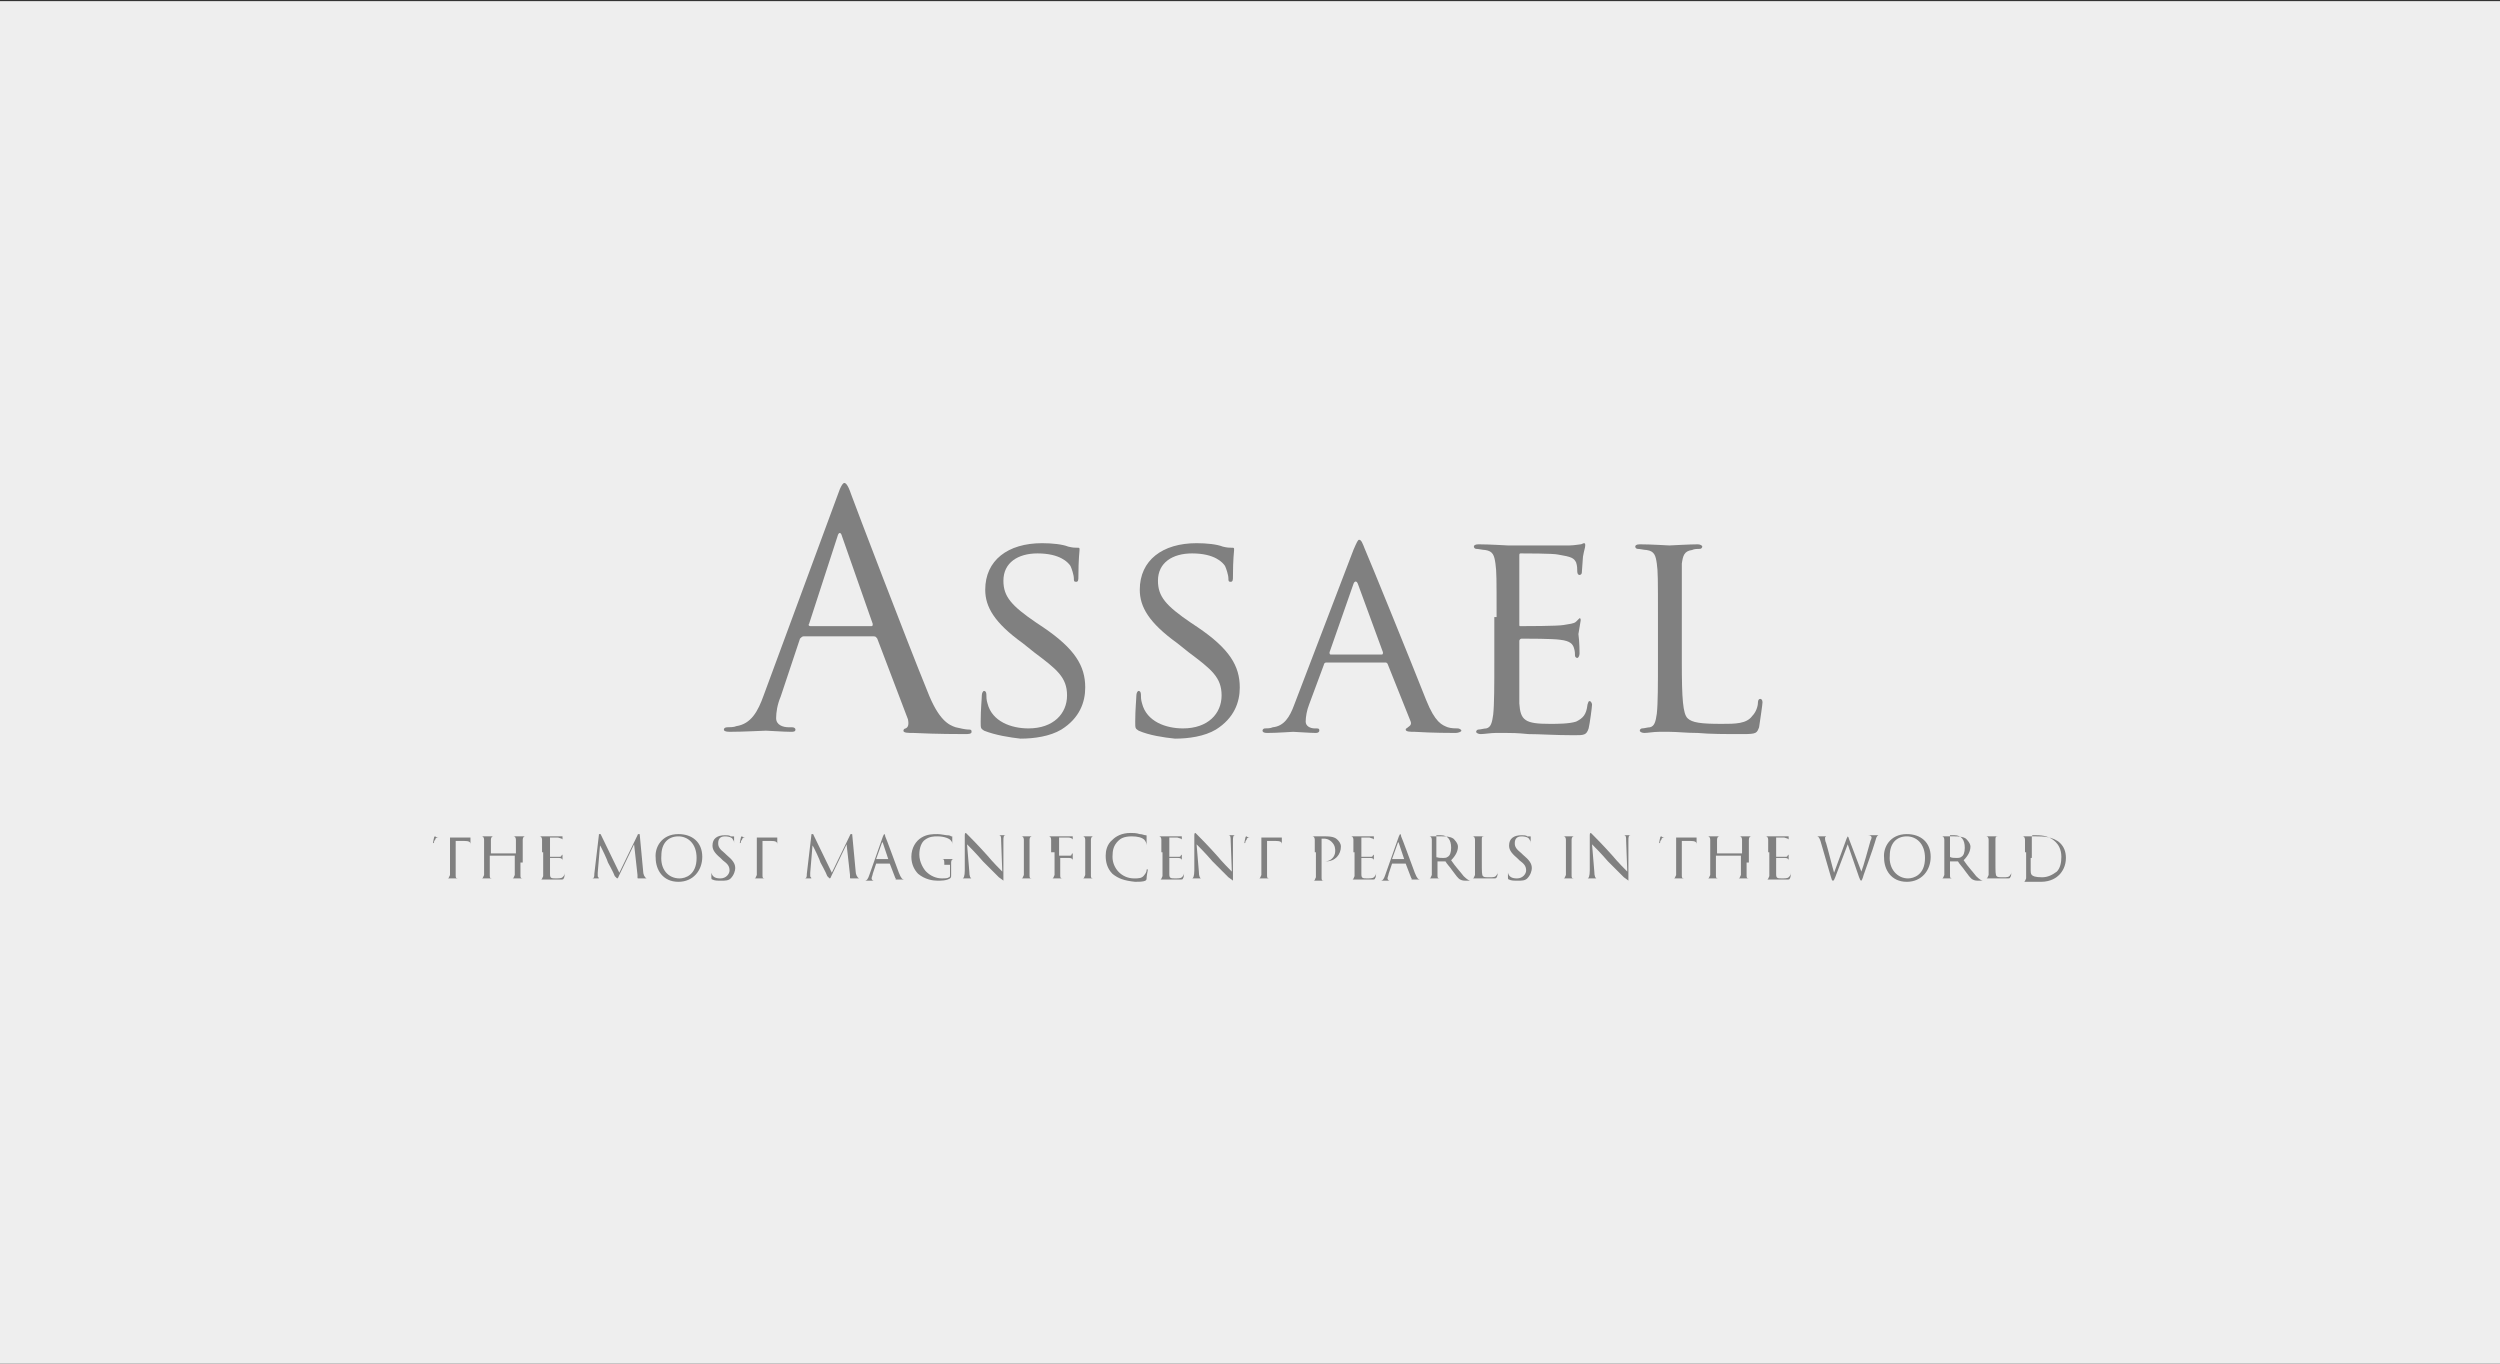 <?xml version="1.0" encoding="utf-8"?>
<!-- Generator: Adobe Illustrator 19.2.0, SVG Export Plug-In . SVG Version: 6.00 Build 0)  -->
<svg version="1.1" id="Layer_1" xmlns="http://www.w3.org/2000/svg" xmlns:xlink="http://www.w3.org/1999/xlink" x="0px" y="0px"
	 viewBox="100 -50 220 120" style="enable-background:new 100 -50 220 120;" xml:space="preserve">
<rect x="100" y="-50" width="220" height="120" fill="#333333" stroke="none"/>
<style type="text/css">
	.st0{fill:#EEEEEE;}
	.st1{fill:#808080;}
</style>
<rect x="100" y="-49.9" class="st0" width="220" height="120"/>
<g>
	<g>
		<path class="st1" d="M173.7-6.4c0.3-0.9,0.5-1.1,0.6-1.1s0.3,0.1,0.6,1c0.4,1.1,4.9,12.9,6.7,17.3c1,2.6,1.9,3,2.5,3.2
			c0.4,0.1,0.9,0.2,1.1,0.2c0.2,0,0.3,0,0.3,0.2c0,0.2-0.3,0.2-0.6,0.2c-0.4,0-2.5,0-4.5-0.1c-0.5,0-0.9,0-0.9-0.2
			c0-0.1,0.1-0.2,0.2-0.2c0.2-0.1,0.3-0.3,0.2-0.8l-2.7-7.1c-0.1-0.1-0.1-0.2-0.3-0.2h-6.2c-0.1,0-0.2,0.1-0.3,0.2l-1.7,5.1
			c-0.3,0.7-0.4,1.4-0.4,1.9c0,0.6,0.6,0.8,1.1,0.8h0.3c0.2,0,0.3,0.1,0.3,0.2c0,0.2-0.2,0.2-0.4,0.2c-0.7,0-1.9-0.1-2.2-0.1
			c-0.3,0-1.9,0.1-3.2,0.1c-0.4,0-0.5-0.1-0.5-0.2c0-0.1,0.1-0.2,0.3-0.2c0.2,0,0.6,0,0.8-0.1c1.3-0.2,1.9-1.3,2.4-2.7L173.7-6.4z
			 M176.7,5.1c0.1,0,0.1-0.1,0.1-0.2l-2.7-7.7c-0.1-0.4-0.3-0.4-0.4,0l-2.5,7.7c-0.1,0.1,0,0.2,0.1,0.2H176.7z"/>
		<path class="st1" d="M186.6,14.3c-0.3-0.2-0.3-0.2-0.3-0.8c0-1.1,0.1-2,0.1-2.3c0-0.2,0.1-0.4,0.2-0.4c0.1,0,0.2,0.1,0.2,0.3
			c0,0.2,0,0.5,0.1,0.8c0.4,1.6,2.1,2.2,3.6,2.2c2.2,0,3.4-1.3,3.4-2.9c0-1.6-0.9-2.3-2.9-3.8l-1-0.8c-2.5-1.8-3.3-3.2-3.3-4.7
			c0-2.6,2-4.1,5-4.1c0.9,0,1.8,0.1,2.3,0.3c0.4,0.1,0.6,0.1,0.8,0.1c0.2,0,0.2,0,0.2,0.2c0,0.1-0.1,0.8-0.1,2.3
			c0,0.3,0,0.5-0.2,0.5c-0.2,0-0.2-0.1-0.2-0.3c0-0.3-0.2-0.9-0.3-1.1c-0.2-0.3-0.9-1.1-2.9-1.1c-1.7,0-3,0.8-3,2.4
			c0,1.4,0.7,2.2,2.9,3.7l0.6,0.4c2.8,1.9,3.7,3.4,3.7,5.3c0,1.3-0.5,2.7-2.1,3.7c-1,0.6-2.4,0.8-3.6,0.8
			C188.9,14.9,187.6,14.7,186.6,14.3z"/>
		<path class="st1" d="M200.2,14.3c-0.3-0.2-0.3-0.2-0.3-0.8c0-1.1,0.1-2,0.1-2.3c0-0.2,0.1-0.4,0.2-0.4c0.1,0,0.2,0.1,0.2,0.3
			c0,0.2,0,0.5,0.1,0.8c0.4,1.6,2.1,2.2,3.6,2.2c2.2,0,3.4-1.3,3.4-2.9c0-1.6-0.9-2.3-2.9-3.8l-1-0.8c-2.5-1.8-3.3-3.2-3.3-4.7
			c0-2.6,2-4.1,5-4.1c0.9,0,1.8,0.1,2.3,0.3c0.4,0.1,0.6,0.1,0.8,0.1c0.2,0,0.2,0,0.2,0.2c0,0.1-0.1,0.8-0.1,2.3
			c0,0.3,0,0.5-0.2,0.5c-0.2,0-0.2-0.1-0.2-0.3c0-0.3-0.2-0.9-0.3-1.1c-0.2-0.3-0.9-1.1-2.9-1.1c-1.7,0-3,0.8-3,2.4
			c0,1.4,0.7,2.2,2.9,3.7l0.6,0.4c2.8,1.9,3.7,3.4,3.7,5.3c0,1.3-0.5,2.7-2.1,3.7c-1,0.6-2.4,0.8-3.6,0.8
			C202.4,14.9,201.1,14.7,200.2,14.3z"/>
		<path class="st1" d="M219.1-1.6c0.3-0.7,0.4-0.9,0.5-0.9c0.2,0,0.3,0.3,0.5,0.8c0.4,0.9,4.1,10,5.4,13.3c0.8,2,1.4,2.2,1.9,2.4
			c0.3,0.1,0.7,0.1,0.9,0.1c0.1,0,0.3,0.1,0.3,0.2c0,0.1-0.3,0.2-0.5,0.2c-0.3,0-2,0-3.6-0.1c-0.4,0-0.8,0-0.8-0.2
			c0-0.1,0.1-0.1,0.2-0.2c0.1-0.1,0.4-0.2,0.2-0.6l-2-5c-0.1-0.1-0.1-0.1-0.2-0.1h-5.2c-0.1,0-0.2,0.1-0.2,0.2l-1.3,3.5
			c-0.2,0.5-0.3,1.1-0.3,1.5c0,0.4,0.4,0.6,0.8,0.6h0.2c0.2,0,0.2,0.1,0.2,0.2c0,0.1-0.1,0.2-0.3,0.2c-0.5,0-1.8-0.1-2-0.1
			c-0.2,0-1.4,0.1-2.3,0.1c-0.3,0-0.4-0.1-0.4-0.2c0-0.1,0.1-0.2,0.2-0.2c0.2,0,0.5,0,0.7-0.1c1-0.1,1.5-0.9,1.9-2L219.1-1.6z
			 M221.6,7.6c0.1,0,0.1-0.1,0.1-0.2l-2.2-6c-0.1-0.3-0.3-0.3-0.4,0l-2.1,6c0,0.1,0,0.2,0.1,0.2H221.6z"/>
		<path class="st1" d="M231.7,4.3c0-3.4,0-4-0.1-4.7c-0.1-0.7-0.2-1.1-0.9-1.2c-0.2,0-0.6-0.1-0.8-0.1c-0.1,0-0.2-0.1-0.2-0.2
			c0-0.1,0.1-0.2,0.4-0.2c1,0,2.5,0.1,2.6,0.1c0.2,0,4.9,0,5.4,0c0.4,0,0.9-0.1,1-0.1c0.1,0,0.2-0.1,0.3-0.1c0.1,0,0.1,0.1,0.1,0.2
			c0,0.2-0.1,0.4-0.2,1c0,0.2-0.1,1.2-0.1,1.4c0,0.1-0.1,0.2-0.2,0.2c-0.1,0-0.2-0.1-0.2-0.3c0-0.2,0-0.5-0.1-0.8
			c-0.2-0.4-0.4-0.5-1.6-0.7c-0.4-0.1-3-0.1-3.3-0.1c-0.1,0-0.1,0.1-0.1,0.2v6c0,0.2,0,0.2,0.1,0.2c0.3,0,3.3,0,3.8-0.1
			c0.5-0.1,0.9-0.1,1.1-0.3c0.2-0.2,0.3-0.3,0.3-0.3c0.1,0,0.1,0.1,0.1,0.2c0,0.1-0.1,0.5-0.2,1.2C239,6.5,239,7.4,239,7.5
			c0,0.2-0.1,0.4-0.2,0.4c-0.1,0-0.2-0.1-0.2-0.2c0-0.2,0-0.4-0.1-0.7c-0.1-0.3-0.3-0.6-1.2-0.7c-0.6-0.1-3-0.1-3.4-0.1
			c-0.1,0-0.2,0.1-0.2,0.2v1.8c0,0.7,0,3.3,0,3.7c0.1,1.5,0.5,1.8,2.7,1.8c0.6,0,1.7,0,2.3-0.2c0.6-0.3,0.9-0.6,1-1.5
			c0.1-0.3,0.1-0.3,0.2-0.3c0.1,0,0.2,0.2,0.2,0.3c0,0.2-0.2,1.7-0.3,2.1c-0.2,0.6-0.4,0.6-1.3,0.6c-1.7,0-3-0.1-4-0.1
			c-1-0.1-1.5-0.1-1.9-0.1c-0.1,0-0.5,0-1,0c-0.4,0-1,0.1-1.3,0.1c-0.2,0-0.4-0.1-0.4-0.2c0-0.1,0.1-0.2,0.2-0.2
			c0.2,0,0.5-0.1,0.7-0.1c0.4-0.1,0.5-0.5,0.6-1.2c0.1-0.9,0.1-2.6,0.1-4.8V4.3z"/>
		<path class="st1" d="M248,8.3c0,3.2,0.1,4.5,0.5,4.9c0.4,0.4,1.2,0.5,3,0.5c1.2,0,2.2,0,2.7-0.7c0.3-0.3,0.5-0.8,0.5-1.2
			c0-0.2,0.1-0.3,0.2-0.3c0.1,0,0.2,0.1,0.2,0.3c0,0.2-0.2,1.5-0.3,2.2c-0.2,0.5-0.2,0.6-1.4,0.6c-1.6,0-2.9,0-4-0.1
			c-1,0-1.8-0.1-2.5-0.1c-0.1,0-0.5,0-0.9,0c-0.5,0-1,0.1-1.3,0.1c-0.2,0-0.4-0.1-0.4-0.2c0-0.1,0.1-0.2,0.2-0.2
			c0.2,0,0.5-0.1,0.7-0.1c0.4-0.1,0.5-0.5,0.6-1.2c0.1-0.9,0.1-2.6,0.1-4.8V4.3c0-3.4,0-4-0.1-4.7c-0.1-0.7-0.2-1.1-0.9-1.2
			c-0.2,0-0.6-0.1-0.8-0.1c-0.1,0-0.2-0.1-0.2-0.2c0-0.1,0.1-0.2,0.4-0.2c1,0,2.5,0.1,2.6,0.1c0.1,0,1.8-0.1,2.5-0.1
			c0.2,0,0.4,0.1,0.4,0.2c0,0.1-0.1,0.2-0.2,0.2c-0.2,0-0.5,0-0.7,0.1c-0.7,0.1-0.8,0.5-0.9,1.2c0,0.7,0,1.3,0,4.7V8.3z"/>
	</g>
	<g>
		<path class="st1" d="M140.1,25.9c0,0.5,0,0.9,0,1.1c0,0.2,0,0.3,0.2,0.3c0.1,0,0.2,0,0.2,0c0,0,0,0,0,0c0,0,0,0-0.1,0
			c-0.3,0-0.6,0-0.6,0c0,0-0.4,0-0.5,0c-0.1,0-0.1,0-0.1,0c0,0,0,0,0,0c0,0,0.1,0,0.2,0c0.1,0,0.1-0.1,0.2-0.3c0-0.2,0-0.6,0-1.1
			v-2.2l-0.8,0c-0.3,0-0.5,0-0.5,0.2c-0.1,0.1-0.1,0.1-0.1,0.2c0,0,0,0.1-0.1,0.1c0,0,0,0,0,0c0-0.1,0.1-0.5,0.1-0.5
			c0,0,0-0.1,0.1-0.1c0,0,0.1,0.1,0.2,0.1c0.2,0,0.4,0,0.4,0h2c0.2,0,0.3,0,0.4,0c0.1,0,0.1,0,0.1,0c0,0,0,0,0,0.1
			c0,0.2,0,0.5,0,0.6c0,0,0,0.1,0,0.1c0,0,0,0,0-0.1l0-0.1c0-0.2-0.1-0.3-0.6-0.3l-0.7,0V25.9z"/>
		<path class="st1" d="M145.8,25.9c0,0.5,0,0.9,0,1.1c0,0.2,0,0.3,0.2,0.3c0.1,0,0.2,0,0.2,0c0,0,0,0,0,0c0,0,0,0-0.1,0
			c-0.3,0-0.6,0-0.6,0c0,0-0.4,0-0.5,0c-0.1,0-0.1,0-0.1,0c0,0,0,0,0,0c0,0,0.1,0,0.2,0c0.1,0,0.1-0.1,0.2-0.3c0-0.2,0-0.6,0-1.1
			v-0.6c0,0,0,0,0,0h-2.2c0,0,0,0,0,0v0.6c0,0.5,0,0.9,0,1.1c0,0.2,0,0.3,0.2,0.3c0.1,0,0.2,0,0.2,0c0,0,0,0,0,0c0,0,0,0-0.1,0
			c-0.3,0-0.6,0-0.6,0c0,0-0.4,0-0.5,0c-0.1,0-0.1,0-0.1,0c0,0,0,0,0,0c0,0,0.1,0,0.2,0c0.1,0,0.1-0.1,0.2-0.3c0-0.2,0-0.6,0-1.1V25
			c0-0.8,0-1,0-1.1c0-0.2-0.1-0.3-0.2-0.3c0,0-0.1,0-0.2,0c0,0,0,0,0,0c0,0,0,0,0.1,0c0.2,0,0.6,0,0.6,0c0,0,0.4,0,0.5,0
			c0.1,0,0.1,0,0.1,0c0,0,0,0,0,0c0,0-0.1,0-0.1,0c-0.1,0-0.2,0.1-0.2,0.3c0,0.2,0,0.3,0,1.1v0.1c0,0,0,0,0,0h2.2c0,0,0,0,0,0V25
			c0-0.8,0-1,0-1.1c0-0.2-0.1-0.3-0.2-0.3c0,0-0.1,0-0.2,0c0,0,0,0,0,0c0,0,0,0,0.1,0c0.2,0,0.6,0,0.6,0c0,0,0.4,0,0.5,0
			c0.1,0,0.1,0,0.1,0c0,0,0,0,0,0c0,0-0.1,0-0.1,0c-0.1,0-0.2,0.1-0.2,0.3c0,0.2,0,0.3,0,1.1V25.9z"/>
		<path class="st1" d="M147.7,25c0-0.8,0-1,0-1.1c0-0.2-0.1-0.3-0.2-0.3c0,0-0.1,0-0.2,0c0,0,0,0,0,0c0,0,0,0,0.1,0
			c0.1,0,0.3,0,0.4,0l0.2,0c0,0,1.1,0,1.2,0c0.1,0,0.2,0,0.2,0c0,0,0,0,0.1,0c0,0,0,0,0,0c0,0,0,0.1,0,0.2c0,0.1,0,0.3,0,0.3
			c0,0,0,0.1,0,0.1c0,0,0,0,0-0.1c0,0,0-0.1,0-0.2c0-0.1-0.1-0.1-0.4-0.2c-0.1,0-0.7,0-0.7,0c0,0,0,0,0,0.1v1.5c0,0,0,0.1,0,0.1
			c0.1,0,0.7,0,0.8,0c0.1,0,0.2,0,0.2-0.1c0,0,0.1-0.1,0.1-0.1c0,0,0,0,0,0c0,0,0,0.1,0,0.3c0,0.1,0,0.3,0,0.3c0,0,0,0.1,0,0.1
			c0,0,0,0,0,0c0-0.1,0-0.1,0-0.2c0-0.1-0.1-0.2-0.3-0.2c-0.1,0-0.7,0-0.8,0c0,0,0,0,0,0v0.5c0,0.2,0,0.8,0,0.9
			c0,0.4,0.1,0.4,0.6,0.4c0.1,0,0.4,0,0.5-0.1c0.1-0.1,0.2-0.2,0.2-0.4c0-0.1,0-0.1,0-0.1c0,0,0,0,0,0.1c0,0,0,0.4-0.1,0.5
			c0,0.1-0.1,0.1-0.3,0.1c-0.4,0-0.7,0-0.9,0c-0.2,0-0.3,0-0.4,0c0,0-0.1,0-0.2,0c-0.1,0-0.2,0-0.3,0c-0.1,0-0.1,0-0.1,0
			c0,0,0,0,0,0c0,0,0.1,0,0.2,0c0.1,0,0.1-0.1,0.2-0.3c0-0.2,0-0.6,0-1.1V25z"/>
		<path class="st1" d="M156.6,26.7c0,0.2,0.1,0.5,0.3,0.6c0.2,0,0.3,0,0.3,0c0,0,0,0,0,0c0,0,0,0-0.1,0c-0.1,0-0.7,0-0.9,0
			c-0.1,0-0.1,0-0.1-0.1c0,0,0,0,0,0c0,0,0-0.1,0-0.2l-0.3-2.7h0l-1.3,2.7c-0.1,0.2-0.1,0.3-0.2,0.3c0,0-0.1-0.1-0.2-0.2
			c-0.1-0.3-0.6-1.2-0.6-1.2c0-0.1-0.6-1.4-0.7-1.5h0l-0.2,2.4c0,0.1,0,0.2,0,0.3c0,0.1,0.1,0.1,0.1,0.2c0.1,0,0.2,0,0.2,0
			c0,0,0,0,0,0c0,0,0,0-0.1,0c-0.2,0-0.4,0-0.5,0c0,0-0.3,0-0.4,0c-0.1,0-0.1,0-0.1,0c0,0,0,0,0.1,0c0,0,0.1,0,0.2,0
			c0.2,0,0.2-0.2,0.2-0.4l0.4-3.4c0-0.1,0-0.1,0.1-0.1c0,0,0.1,0,0.1,0.1l1.6,3.3l1.6-3.3c0,0,0-0.1,0.1-0.1s0.1,0,0.1,0.1
			L156.6,26.7z"/>
		<path class="st1" d="M159.7,23.4c1.2,0,2.1,0.7,2.1,2c0,1.2-0.8,2.2-2.1,2.2c-1.4,0-2-1.1-2-2.1C157.6,24.6,158.2,23.4,159.7,23.4
			z M159.8,27.3c0.5,0,1.5-0.3,1.5-1.8c0-1.3-0.8-1.9-1.6-1.9c-0.9,0-1.5,0.6-1.5,1.7C158.1,26.5,158.8,27.3,159.8,27.3z"/>
		<path class="st1" d="M162.7,27.4c-0.1,0-0.1-0.1-0.1-0.2c0-0.3,0-0.5,0-0.6c0-0.1,0-0.1,0-0.1c0,0,0,0,0,0.1c0,0,0,0.1,0,0.2
			c0.1,0.4,0.4,0.5,0.8,0.5c0.5,0,0.8-0.4,0.8-0.7c0-0.4-0.2-0.6-0.6-0.9l-0.2-0.2c-0.6-0.5-0.7-0.8-0.7-1.1c0-0.6,0.4-0.9,1.1-0.9
			c0.2,0,0.4,0,0.5,0.1c0.1,0,0.1,0,0.2,0s0.1,0,0.1,0c0,0,0,0.2,0,0.6c0,0.1,0,0.1,0,0.1c0,0,0,0,0-0.1c0-0.1,0-0.2-0.1-0.3
			c0-0.1-0.2-0.3-0.7-0.3c-0.4,0-0.6,0.2-0.6,0.6c0,0.3,0.1,0.5,0.6,0.9l0.1,0.1c0.6,0.5,0.8,0.8,0.8,1.2c0,0.2-0.1,0.6-0.4,0.9
			c-0.2,0.2-0.5,0.2-0.8,0.2C163.1,27.5,162.9,27.5,162.7,27.4z"/>
		<path class="st1" d="M167.1,25.9c0,0.5,0,0.9,0,1.1c0,0.2,0,0.3,0.2,0.3c0.1,0,0.2,0,0.2,0c0,0,0,0,0,0c0,0,0,0-0.1,0
			c-0.3,0-0.6,0-0.6,0c0,0-0.4,0-0.5,0c-0.1,0-0.1,0-0.1,0c0,0,0,0,0,0c0,0,0.1,0,0.2,0c0.1,0,0.1-0.1,0.2-0.3c0-0.2,0-0.6,0-1.1
			v-2.2l-0.8,0c-0.3,0-0.5,0-0.5,0.2c-0.1,0.1-0.1,0.1-0.1,0.2c0,0,0,0.1-0.1,0.1c0,0,0,0,0,0c0-0.1,0.1-0.5,0.1-0.5
			c0,0,0-0.1,0.1-0.1c0,0,0.1,0.1,0.2,0.1c0.2,0,0.4,0,0.4,0h2c0.2,0,0.3,0,0.4,0c0.1,0,0.1,0,0.1,0c0,0,0,0,0,0.1
			c0,0.2,0,0.5,0,0.6c0,0,0,0.1,0,0.1c0,0,0,0,0-0.1l0-0.1c0-0.2-0.1-0.3-0.6-0.3l-0.7,0V25.9z"/>
		<path class="st1" d="M175.3,26.7c0,0.2,0.1,0.5,0.3,0.6c0.2,0,0.3,0,0.3,0c0,0,0,0,0,0c0,0,0,0-0.1,0c-0.1,0-0.7,0-0.9,0
			c-0.1,0-0.1,0-0.1-0.1c0,0,0,0,0,0c0,0,0-0.1,0-0.2l-0.3-2.7h0l-1.3,2.7c-0.1,0.2-0.1,0.3-0.2,0.3c0,0-0.1-0.1-0.2-0.2
			c-0.1-0.3-0.6-1.2-0.6-1.2c0-0.1-0.6-1.4-0.7-1.5h0l-0.2,2.4c0,0.1,0,0.2,0,0.3c0,0.1,0.1,0.1,0.1,0.2c0.1,0,0.2,0,0.2,0
			c0,0,0,0,0,0c0,0,0,0-0.1,0c-0.2,0-0.4,0-0.5,0c0,0-0.3,0-0.4,0c-0.1,0-0.1,0-0.1,0c0,0,0,0,0.1,0c0,0,0.1,0,0.2,0
			c0.2,0,0.2-0.2,0.2-0.4l0.4-3.4c0-0.1,0-0.1,0.1-0.1c0,0,0.1,0,0.1,0.1l1.6,3.3l1.6-3.3c0,0,0-0.1,0.1-0.1s0.1,0,0.1,0.1
			L175.3,26.7z"/>
		<path class="st1" d="M177.7,23.6c0.1-0.2,0.1-0.2,0.1-0.2c0,0,0.1,0,0.1,0.2c0.1,0.2,0.9,2.4,1.2,3.2c0.2,0.5,0.3,0.6,0.5,0.6
			c0.1,0,0.2,0,0.2,0c0,0,0.1,0,0.1,0c0,0,0,0-0.1,0c-0.1,0-0.5,0-0.8,0c-0.1,0-0.2,0-0.2,0c0,0,0,0,0,0c0,0,0.1-0.1,0-0.1l-0.5-1.3
			c0,0,0,0,0,0h-1.1c0,0,0,0-0.1,0l-0.3,0.9c0,0.1-0.1,0.3-0.1,0.4c0,0.1,0.1,0.2,0.2,0.2h0.1c0,0,0.1,0,0.1,0c0,0,0,0-0.1,0
			c-0.1,0-0.4,0-0.4,0c-0.1,0-0.3,0-0.6,0c-0.1,0-0.1,0-0.1,0c0,0,0,0,0,0c0,0,0.1,0,0.2,0c0.2,0,0.3-0.2,0.4-0.5L177.7,23.6z
			 M178.2,25.7C178.2,25.7,178.2,25.7,178.2,25.7l-0.5-1.5c0-0.1-0.1-0.1-0.1,0l-0.5,1.4c0,0,0,0,0,0H178.2z"/>
		<path class="st1" d="M183.1,26.1c0-0.4,0-0.5-0.2-0.5c0,0-0.1,0-0.2,0c0,0,0,0,0,0c0,0,0,0,0.1,0c0.2,0,0.6,0,0.6,0
			c0,0,0.4,0,0.5,0c0.1,0,0.1,0,0.1,0c0,0,0,0,0,0c0,0-0.1,0-0.1,0c-0.1,0-0.2,0.1-0.2,0.3c0,0.2,0,0.3,0,0.5V27
			c0,0.2,0,0.2-0.1,0.3c-0.3,0.2-0.8,0.2-1.1,0.2c-0.4,0-1.1-0.1-1.7-0.6c-0.3-0.3-0.6-0.8-0.6-1.5c0-0.8,0.4-1.4,0.9-1.7
			c0.5-0.3,1-0.3,1.4-0.3c0.3,0,0.7,0.1,0.8,0.1c0.1,0,0.3,0,0.4,0.1c0.1,0,0.1,0,0.1,0c0,0.1,0,0.2,0,0.7c0,0.1,0,0.1,0,0.1
			c0,0,0,0,0-0.1c0-0.1,0-0.2-0.1-0.3c-0.1-0.2-0.6-0.4-1.2-0.4c-0.3,0-0.7,0-1.1,0.3c-0.3,0.2-0.5,0.7-0.5,1.3
			c0,0.7,0.4,1.3,0.6,1.5c0.4,0.4,0.9,0.6,1.4,0.6c0.2,0,0.5,0,0.6-0.1c0.1,0,0.1-0.1,0.1-0.2V26.1z"/>
		<path class="st1" d="M185.3,26.7c0,0.4,0.1,0.6,0.2,0.6c0.1,0,0.2,0,0.3,0c0,0,0,0,0,0c0,0,0,0-0.1,0c-0.3,0-0.5,0-0.6,0
			c0,0-0.3,0-0.5,0c-0.1,0-0.1,0-0.1,0c0,0,0,0,0,0c0,0,0.1,0,0.2,0c0.1,0,0.2-0.2,0.2-0.7l0-3c0-0.2,0-0.3,0.1-0.3
			c0,0,0.1,0.1,0.2,0.2c0.1,0.1,0.9,0.9,1.7,1.8c0.5,0.6,1.1,1.2,1.3,1.4l-0.1-2.7c0-0.3,0-0.5-0.2-0.5c-0.1,0-0.2,0-0.3,0
			c0,0,0,0,0,0c0,0,0,0,0.1,0c0.2,0,0.5,0,0.5,0c0.1,0,0.2,0,0.4,0c0.1,0,0.1,0,0.1,0c0,0,0,0-0.1,0c0,0-0.1,0-0.1,0
			c-0.2,0-0.2,0.2-0.2,0.5l0,3.1c0,0.3,0,0.4,0,0.4c0,0-0.1-0.1-0.4-0.3c-0.1-0.1-0.8-0.8-1.4-1.4c-0.6-0.7-1.2-1.3-1.4-1.5
			L185.3,26.7z"/>
		<path class="st1" d="M190.6,25.9c0,0.5,0,0.9,0,1.1c0,0.2,0,0.3,0.2,0.3c0.1,0,0.2,0,0.2,0c0,0,0,0,0,0c0,0,0,0-0.1,0
			c-0.3,0-0.6,0-0.6,0c0,0-0.4,0-0.5,0c-0.1,0-0.1,0-0.1,0c0,0,0,0,0,0c0,0,0.1,0,0.2,0c0.1,0,0.1-0.1,0.2-0.3c0-0.2,0-0.6,0-1.1V25
			c0-0.8,0-1,0-1.1c0-0.2-0.1-0.3-0.2-0.3c-0.1,0-0.1,0-0.2,0c0,0,0,0,0,0c0,0,0,0,0.1,0c0.2,0,0.5,0,0.5,0c0,0,0.4,0,0.5,0
			c0.1,0,0.1,0,0.1,0c0,0,0,0,0,0c0,0-0.1,0-0.1,0c-0.1,0-0.2,0.1-0.2,0.3c0,0.2,0,0.3,0,1.1V25.9z"/>
		<path class="st1" d="M192.5,25c0-0.8,0-1,0-1.1c0-0.2-0.1-0.3-0.2-0.3c0,0-0.1,0-0.2,0c0,0,0,0,0,0c0,0,0,0,0.1,0
			c0.1,0,0.3,0,0.4,0l0.2,0c0.1,0,1.2,0,1.3,0c0.1,0,0.2,0,0.2,0c0,0,0.1,0,0.1,0c0,0,0,0,0,0c0,0,0,0.1,0,0.2c0,0.1,0,0.3,0,0.3
			c0,0,0,0.1,0,0.1c0,0,0,0,0-0.1c0,0,0-0.1,0-0.2c0-0.1-0.2-0.2-0.4-0.2l-0.8,0c0,0,0,0,0,0.1v1.5c0,0,0,0,0,0l0.7,0
			c0.1,0,0.2,0,0.2,0c0.1,0,0.2,0,0.2-0.1c0,0,0-0.1,0.1-0.1c0,0,0,0,0,0c0,0,0,0.1,0,0.3c0,0.1,0,0.3,0,0.4c0,0,0,0.1,0,0.1
			c0,0,0,0,0,0c0-0.1,0-0.1,0-0.2c0-0.1-0.1-0.2-0.3-0.2c-0.1,0-0.7,0-0.8,0c0,0,0,0,0,0v0.4c0,0.5,0,0.9,0,1.1c0,0.2,0,0.3,0.2,0.3
			c0.1,0,0.2,0,0.2,0c0,0,0,0,0,0c0,0,0,0-0.1,0c-0.3,0-0.6,0-0.6,0c0,0-0.4,0-0.5,0c-0.1,0-0.1,0-0.1,0c0,0,0,0,0,0
			c0,0,0.1,0,0.2,0c0.1,0,0.1-0.1,0.2-0.3c0-0.2,0-0.6,0-1.1V25z"/>
		<path class="st1" d="M196,25.9c0,0.5,0,0.9,0,1.1c0,0.2,0,0.3,0.2,0.3c0.1,0,0.2,0,0.2,0c0,0,0,0,0,0c0,0,0,0-0.1,0
			c-0.3,0-0.6,0-0.6,0c0,0-0.4,0-0.5,0c-0.1,0-0.1,0-0.1,0c0,0,0,0,0,0c0,0,0.1,0,0.2,0c0.1,0,0.1-0.1,0.2-0.3c0-0.2,0-0.6,0-1.1V25
			c0-0.8,0-1,0-1.1c0-0.2-0.1-0.3-0.2-0.3c-0.1,0-0.1,0-0.2,0c0,0,0,0,0,0c0,0,0,0,0.1,0c0.2,0,0.5,0,0.5,0c0,0,0.4,0,0.5,0
			c0.1,0,0.1,0,0.1,0c0,0,0,0,0,0c0,0-0.1,0-0.1,0c-0.1,0-0.2,0.1-0.2,0.3c0,0.2,0,0.3,0,1.1V25.9z"/>
		<path class="st1" d="M197.9,26.9c-0.5-0.5-0.6-1.1-0.6-1.6c0-0.4,0.1-1,0.6-1.4c0.3-0.3,0.8-0.6,1.6-0.6c0.2,0,0.5,0,0.8,0.1
			c0.2,0,0.4,0.1,0.5,0.1c0.1,0,0.1,0,0.1,0.1c0,0,0,0.1,0,0.3c0,0.2,0,0.5,0,0.5c0,0.1,0,0.1,0,0.1c0,0,0,0,0-0.1
			c0-0.2-0.1-0.4-0.2-0.5c-0.2-0.2-0.6-0.3-1.1-0.3c-0.7,0-1,0.2-1.2,0.4c-0.4,0.4-0.5,0.8-0.5,1.4c0,1,0.8,1.9,1.9,1.9
			c0.4,0,0.7,0,0.9-0.3c0.1-0.1,0.2-0.3,0.2-0.4c0-0.1,0-0.1,0.1-0.1c0,0,0,0,0,0.1c0,0-0.1,0.5-0.1,0.7c0,0.1,0,0.1-0.1,0.2
			c-0.2,0.1-0.6,0.1-0.9,0.1C198.9,27.5,198.4,27.3,197.9,26.9z"/>
		<path class="st1" d="M202.2,25c0-0.8,0-1,0-1.1c0-0.2-0.1-0.3-0.2-0.3c0,0-0.1,0-0.2,0c0,0,0,0,0,0c0,0,0,0,0.1,0
			c0.1,0,0.3,0,0.4,0l0.2,0c0,0,1.1,0,1.2,0c0.1,0,0.2,0,0.2,0c0,0,0,0,0.1,0c0,0,0,0,0,0c0,0,0,0.1,0,0.2c0,0.1,0,0.3,0,0.3
			c0,0,0,0.1,0,0.1c0,0,0,0,0-0.1c0,0,0-0.1,0-0.2c0-0.1-0.1-0.1-0.4-0.2c-0.1,0-0.7,0-0.7,0c0,0,0,0,0,0.1v1.5c0,0,0,0.1,0,0.1
			c0.1,0,0.7,0,0.8,0c0.1,0,0.2,0,0.2-0.1c0,0,0.1-0.1,0.1-0.1c0,0,0,0,0,0c0,0,0,0.1,0,0.3c0,0.1,0,0.3,0,0.3c0,0,0,0.1,0,0.1
			c0,0,0,0,0,0c0-0.1,0-0.1,0-0.2c0-0.1-0.1-0.2-0.3-0.2c-0.1,0-0.7,0-0.8,0c0,0,0,0,0,0v0.5c0,0.2,0,0.8,0,0.9
			c0,0.4,0.1,0.4,0.6,0.4c0.1,0,0.4,0,0.5-0.1c0.1-0.1,0.2-0.2,0.2-0.4c0-0.1,0-0.1,0-0.1c0,0,0,0,0,0.1c0,0,0,0.4-0.1,0.5
			c0,0.1-0.1,0.1-0.3,0.1c-0.4,0-0.7,0-0.9,0c-0.2,0-0.3,0-0.4,0c0,0-0.1,0-0.2,0c-0.1,0-0.2,0-0.3,0c-0.1,0-0.1,0-0.1,0
			c0,0,0,0,0,0c0,0,0.1,0,0.2,0c0.1,0,0.1-0.1,0.2-0.3c0-0.2,0-0.6,0-1.1V25z"/>
		<path class="st1" d="M205.5,26.7c0,0.4,0.1,0.6,0.2,0.6c0.1,0,0.2,0,0.3,0c0,0,0,0,0,0c0,0,0,0-0.1,0c-0.3,0-0.5,0-0.6,0
			c0,0-0.3,0-0.5,0c-0.1,0-0.1,0-0.1,0c0,0,0,0,0,0c0,0,0.1,0,0.2,0c0.1,0,0.2-0.2,0.2-0.7l0-3c0-0.2,0-0.3,0.1-0.3
			c0,0,0.1,0.1,0.2,0.2c0.1,0.1,0.9,0.9,1.7,1.8c0.5,0.6,1.1,1.2,1.3,1.4l-0.1-2.7c0-0.3,0-0.5-0.2-0.5c-0.1,0-0.2,0-0.3,0
			c0,0,0,0,0,0c0,0,0,0,0.1,0c0.2,0,0.5,0,0.5,0c0.1,0,0.2,0,0.4,0c0.1,0,0.1,0,0.1,0c0,0,0,0-0.1,0c0,0-0.1,0-0.1,0
			c-0.2,0-0.2,0.2-0.2,0.5l0,3.1c0,0.3,0,0.4,0,0.4c0,0-0.1-0.1-0.4-0.3c-0.1-0.1-0.8-0.8-1.4-1.4c-0.6-0.7-1.2-1.3-1.4-1.5
			L205.5,26.7z"/>
		<path class="st1" d="M211.5,25.9c0,0.5,0,0.9,0,1.1c0,0.2,0,0.3,0.2,0.3c0.1,0,0.2,0,0.2,0c0,0,0,0,0,0c0,0,0,0-0.1,0
			c-0.3,0-0.6,0-0.6,0c0,0-0.4,0-0.5,0c-0.1,0-0.1,0-0.1,0c0,0,0,0,0,0c0,0,0.1,0,0.2,0c0.1,0,0.1-0.1,0.2-0.3c0-0.2,0-0.6,0-1.1
			v-2.2l-0.8,0c-0.3,0-0.5,0-0.5,0.2c-0.1,0.1-0.1,0.1-0.1,0.2c0,0,0,0.1-0.1,0.1c0,0,0,0,0,0c0-0.1,0.1-0.5,0.1-0.5
			c0,0,0-0.1,0.1-0.1c0,0,0.1,0.1,0.2,0.1c0.2,0,0.4,0,0.4,0h2c0.2,0,0.3,0,0.4,0c0.1,0,0.1,0,0.1,0c0,0,0,0,0,0.1
			c0,0.2,0,0.5,0,0.6c0,0,0,0.1,0,0.1c0,0,0,0,0-0.1l0-0.1c0-0.2-0.1-0.3-0.6-0.3l-0.7,0V25.9z"/>
		<path class="st1" d="M215.7,25c0-0.8,0-1,0-1.1c0-0.2-0.1-0.3-0.2-0.3c0,0-0.1,0-0.2,0c0,0,0,0,0,0c0,0,0,0,0.1,0
			c0.2,0,0.6,0,0.6,0c0.1,0,0.4,0,0.7,0c0.7,0,0.9,0.2,1,0.3c0.1,0.1,0.3,0.3,0.3,0.6c0,0.7-0.5,1.3-1.3,1.3c0,0-0.1,0-0.1,0
			c0,0-0.1,0-0.1,0c0,0,0,0,0.1,0c0.5,0,0.9-0.4,0.9-0.9c0-0.2,0-0.5-0.3-0.8c-0.3-0.3-0.6-0.3-0.7-0.3c-0.1,0-0.2,0-0.2,0
			c0,0,0,0,0,0.1v2.2c0,0.5,0,0.9,0,1.1c0,0.2,0,0.3,0.2,0.3c0.1,0,0.2,0,0.2,0c0,0,0,0,0,0c0,0,0,0-0.1,0c-0.3,0-0.6,0-0.6,0
			c0,0-0.3,0-0.5,0c-0.1,0-0.1,0-0.1,0c0,0,0,0,0,0c0,0,0.1,0,0.2,0c0.1,0,0.1-0.1,0.2-0.3c0-0.2,0-0.6,0-1.1V25z"/>
		<path class="st1" d="M219.1,25c0-0.8,0-1,0-1.1c0-0.2-0.1-0.3-0.2-0.3c0,0-0.1,0-0.2,0c0,0,0,0,0,0c0,0,0,0,0.1,0
			c0.1,0,0.3,0,0.4,0l0.2,0c0,0,1.1,0,1.2,0c0.1,0,0.2,0,0.2,0c0,0,0,0,0.1,0c0,0,0,0,0,0c0,0,0,0.1,0,0.2c0,0.1,0,0.3,0,0.3
			c0,0,0,0.1,0,0.1c0,0,0,0,0-0.1c0,0,0-0.1,0-0.2c0-0.1-0.1-0.1-0.4-0.2c-0.1,0-0.7,0-0.7,0c0,0,0,0,0,0.1v1.5c0,0,0,0.1,0,0.1
			c0.1,0,0.7,0,0.8,0c0.1,0,0.2,0,0.2-0.1c0,0,0.1-0.1,0.1-0.1c0,0,0,0,0,0c0,0,0,0.1,0,0.3c0,0.1,0,0.3,0,0.3c0,0,0,0.1,0,0.1
			c0,0,0,0,0,0c0-0.1,0-0.1,0-0.2c0-0.1-0.1-0.2-0.3-0.2c-0.1,0-0.7,0-0.8,0c0,0,0,0,0,0v0.5c0,0.2,0,0.8,0,0.9
			c0,0.4,0.1,0.4,0.6,0.4c0.1,0,0.4,0,0.5-0.1c0.1-0.1,0.2-0.2,0.2-0.4c0-0.1,0-0.1,0-0.1c0,0,0,0,0,0.1c0,0,0,0.4-0.1,0.5
			c0,0.1-0.1,0.1-0.3,0.1c-0.4,0-0.7,0-0.9,0c-0.2,0-0.3,0-0.4,0c0,0-0.1,0-0.2,0c-0.1,0-0.2,0-0.3,0c-0.1,0-0.1,0-0.1,0
			c0,0,0,0,0,0c0,0,0.1,0,0.2,0c0.1,0,0.1-0.1,0.2-0.3c0-0.2,0-0.6,0-1.1V25z"/>
		<path class="st1" d="M223.1,23.6c0.1-0.2,0.1-0.2,0.1-0.2c0,0,0.1,0,0.1,0.2c0.1,0.2,0.9,2.4,1.2,3.2c0.2,0.5,0.3,0.6,0.5,0.6
			c0.1,0,0.2,0,0.2,0c0,0,0.1,0,0.1,0c0,0,0,0-0.1,0c-0.1,0-0.5,0-0.8,0c-0.1,0-0.2,0-0.2,0c0,0,0,0,0,0c0,0,0.1-0.1,0-0.1l-0.5-1.3
			c0,0,0,0,0,0h-1.1c0,0,0,0-0.1,0l-0.3,0.9c0,0.1-0.1,0.3-0.1,0.4c0,0.1,0.1,0.2,0.2,0.2h0.1c0,0,0.1,0,0.1,0c0,0,0,0-0.1,0
			c-0.1,0-0.4,0-0.4,0c-0.1,0-0.3,0-0.6,0c-0.1,0-0.1,0-0.1,0c0,0,0,0,0,0c0,0,0.1,0,0.2,0c0.2,0,0.3-0.2,0.4-0.5L223.1,23.6z
			 M223.6,25.7C223.7,25.7,223.7,25.7,223.6,25.7l-0.5-1.5c0-0.1-0.1-0.1-0.1,0l-0.5,1.4c0,0,0,0,0,0H223.6z"/>
		<path class="st1" d="M226,25c0-0.8,0-1,0-1.1c0-0.2-0.1-0.3-0.2-0.3c0,0-0.1,0-0.2,0c0,0,0,0,0,0c0,0,0,0,0.1,0c0.2,0,0.6,0,0.6,0
			c0.1,0,0.5,0,0.6,0c0.3,0,0.7,0,1,0.2c0.1,0.1,0.4,0.4,0.4,0.7c0,0.4-0.2,0.8-0.6,1.2c0.4,0.6,0.8,1,1.1,1.4
			c0.3,0.3,0.5,0.4,0.6,0.4c0.1,0,0.2,0,0.2,0c0,0,0,0,0,0c0,0,0,0-0.1,0h-0.4c-0.3,0-0.4,0-0.6-0.1c-0.2-0.1-0.4-0.4-0.7-0.8
			c-0.2-0.3-0.5-0.6-0.6-0.8c0,0,0,0-0.1,0l-0.6,0c0,0,0,0,0,0v0.1c0,0.5,0,0.9,0,1.1c0,0.2,0,0.3,0.2,0.3c0.1,0,0.2,0,0.2,0
			c0,0,0,0,0,0c0,0,0,0-0.1,0c-0.3,0-0.6,0-0.6,0c0,0-0.3,0-0.5,0c-0.1,0-0.1,0-0.1,0c0,0,0,0,0,0c0,0,0.1,0,0.2,0
			c0.1,0,0.1-0.1,0.2-0.3c0-0.2,0-0.6,0-1.1V25z M226.4,25.4C226.4,25.5,226.5,25.5,226.4,25.4c0.1,0.1,0.4,0.1,0.6,0.1
			c0.1,0,0.3,0,0.4-0.1c0.2-0.1,0.3-0.4,0.3-0.8c0-0.7-0.3-1.1-0.9-1.1c-0.2,0-0.3,0-0.4,0c0,0,0,0,0,0.1V25.4z"/>
		<path class="st1" d="M230.4,25.9c0,0.8,0,1.1,0.1,1.2c0.1,0.1,0.2,0.1,0.6,0.1c0.3,0,0.5,0,0.6-0.2c0.1-0.1,0.1-0.2,0.1-0.3
			c0,0,0-0.1,0-0.1c0,0,0,0,0,0.1s0,0.4-0.1,0.5c0,0.1-0.1,0.1-0.3,0.1c-0.4,0-0.7,0-0.9,0c-0.2,0-0.4,0-0.5,0c0,0-0.1,0-0.2,0
			c-0.1,0-0.2,0-0.3,0c-0.1,0-0.1,0-0.1,0c0,0,0,0,0,0c0,0,0.1,0,0.2,0c0.1,0,0.1-0.1,0.2-0.3c0-0.2,0-0.6,0-1.1V25c0-0.8,0-1,0-1.1
			c0-0.2-0.1-0.3-0.2-0.3c0,0-0.1,0-0.2,0c0,0,0,0,0,0c0,0,0,0,0.1,0c0.2,0,0.6,0,0.6,0c0,0,0.4,0,0.6,0c0.1,0,0.1,0,0.1,0
			c0,0,0,0,0,0c0,0-0.1,0-0.2,0c-0.2,0-0.2,0.1-0.2,0.3c0,0.2,0,0.3,0,1.1V25.9z"/>
		<path class="st1" d="M232.8,27.4c-0.1,0-0.1-0.1-0.1-0.2c0-0.3,0-0.5,0-0.6c0-0.1,0-0.1,0-0.1c0,0,0,0,0,0.1c0,0,0,0.1,0,0.2
			c0.1,0.4,0.4,0.5,0.8,0.5c0.5,0,0.8-0.4,0.8-0.7c0-0.4-0.2-0.6-0.6-0.9l-0.2-0.2c-0.6-0.5-0.7-0.8-0.7-1.1c0-0.6,0.4-0.9,1.1-0.9
			c0.2,0,0.4,0,0.5,0.1c0.1,0,0.1,0,0.2,0c0,0,0.1,0,0.1,0c0,0,0,0.2,0,0.6c0,0.1,0,0.1,0,0.1c0,0,0,0,0-0.1c0-0.1,0-0.2-0.1-0.3
			c0-0.1-0.2-0.3-0.7-0.3c-0.4,0-0.6,0.2-0.6,0.6c0,0.3,0.1,0.5,0.6,0.9l0.1,0.1c0.6,0.5,0.8,0.8,0.8,1.2c0,0.2-0.1,0.6-0.4,0.9
			c-0.2,0.2-0.5,0.2-0.8,0.2C233.2,27.5,233,27.5,232.8,27.4z"/>
		<path class="st1" d="M238.3,25.9c0,0.5,0,0.9,0,1.1c0,0.2,0,0.3,0.2,0.3c0.1,0,0.2,0,0.2,0c0,0,0,0,0,0c0,0,0,0-0.1,0
			c-0.3,0-0.6,0-0.6,0c0,0-0.4,0-0.5,0c-0.1,0-0.1,0-0.1,0c0,0,0,0,0,0c0,0,0.1,0,0.2,0c0.1,0,0.1-0.1,0.2-0.3c0-0.2,0-0.6,0-1.1V25
			c0-0.8,0-1,0-1.1c0-0.2-0.1-0.3-0.2-0.3c-0.1,0-0.1,0-0.2,0c0,0,0,0,0,0c0,0,0,0,0.1,0c0.2,0,0.5,0,0.5,0c0,0,0.4,0,0.5,0
			c0.1,0,0.1,0,0.1,0c0,0,0,0,0,0c0,0-0.1,0-0.1,0c-0.1,0-0.2,0.1-0.2,0.3c0,0.2,0,0.3,0,1.1V25.9z"/>
		<path class="st1" d="M240.3,26.7c0,0.4,0.1,0.6,0.2,0.6c0.1,0,0.2,0,0.3,0c0,0,0,0,0,0c0,0,0,0-0.1,0c-0.3,0-0.5,0-0.6,0
			c0,0-0.3,0-0.5,0c-0.1,0-0.1,0-0.1,0c0,0,0,0,0,0c0,0,0.1,0,0.2,0c0.1,0,0.2-0.2,0.2-0.7l0-3c0-0.2,0-0.3,0.1-0.3
			c0,0,0.1,0.1,0.2,0.2c0.1,0.1,0.9,0.9,1.7,1.8c0.5,0.6,1.1,1.2,1.3,1.4l-0.1-2.7c0-0.3,0-0.5-0.2-0.5c-0.1,0-0.2,0-0.3,0
			c0,0,0,0,0,0c0,0,0,0,0.1,0c0.2,0,0.5,0,0.5,0c0.1,0,0.2,0,0.4,0c0.1,0,0.1,0,0.1,0c0,0,0,0-0.1,0c0,0-0.1,0-0.1,0
			c-0.2,0-0.2,0.2-0.2,0.5l0,3.1c0,0.3,0,0.4,0,0.4c0,0-0.1-0.1-0.4-0.3c-0.1-0.1-0.8-0.8-1.4-1.4c-0.6-0.7-1.2-1.3-1.4-1.5
			L240.3,26.7z"/>
		<path class="st1" d="M248,25.9c0,0.5,0,0.9,0,1.1c0,0.2,0,0.3,0.2,0.3c0.1,0,0.2,0,0.2,0c0,0,0,0,0,0c0,0,0,0-0.1,0
			c-0.3,0-0.6,0-0.6,0c0,0-0.4,0-0.5,0c-0.1,0-0.1,0-0.1,0c0,0,0,0,0,0c0,0,0.1,0,0.2,0c0.1,0,0.1-0.1,0.2-0.3c0-0.2,0-0.6,0-1.1
			v-2.2l-0.8,0c-0.3,0-0.5,0-0.5,0.2c-0.1,0.1-0.1,0.1-0.1,0.2c0,0,0,0.1-0.1,0.1c0,0,0,0,0,0c0-0.1,0.1-0.5,0.1-0.5
			c0,0,0-0.1,0.1-0.1c0,0,0.1,0.1,0.2,0.1c0.2,0,0.4,0,0.4,0h2c0.2,0,0.3,0,0.4,0c0.1,0,0.1,0,0.1,0c0,0,0,0,0,0.1
			c0,0.2,0,0.5,0,0.6c0,0,0,0.1,0,0.1c0,0,0,0,0-0.1l0-0.1c0-0.2-0.1-0.3-0.6-0.3l-0.7,0V25.9z"/>
		<path class="st1" d="M253.7,25.9c0,0.5,0,0.9,0,1.1c0,0.2,0,0.3,0.2,0.3c0.1,0,0.2,0,0.2,0c0,0,0,0,0,0c0,0,0,0-0.1,0
			c-0.3,0-0.6,0-0.6,0c0,0-0.4,0-0.5,0c-0.1,0-0.1,0-0.1,0c0,0,0,0,0,0c0,0,0.1,0,0.2,0c0.1,0,0.1-0.1,0.2-0.3c0-0.2,0-0.6,0-1.1
			v-0.6c0,0,0,0,0,0H251c0,0,0,0,0,0v0.6c0,0.5,0,0.9,0,1.1c0,0.2,0,0.3,0.2,0.3c0.1,0,0.2,0,0.2,0c0,0,0,0,0,0c0,0,0,0-0.1,0
			c-0.3,0-0.6,0-0.6,0c0,0-0.4,0-0.5,0c-0.1,0-0.1,0-0.1,0c0,0,0,0,0,0c0,0,0.1,0,0.2,0c0.1,0,0.1-0.1,0.2-0.3c0-0.2,0-0.6,0-1.1V25
			c0-0.8,0-1,0-1.1c0-0.2-0.1-0.3-0.2-0.3c0,0-0.1,0-0.2,0c0,0,0,0,0,0c0,0,0,0,0.1,0c0.2,0,0.6,0,0.6,0c0,0,0.4,0,0.5,0
			c0.1,0,0.1,0,0.1,0c0,0,0,0,0,0c0,0-0.1,0-0.1,0c-0.1,0-0.2,0.1-0.2,0.3c0,0.2,0,0.3,0,1.1v0.1c0,0,0,0,0,0h2.2c0,0,0,0,0,0V25
			c0-0.8,0-1,0-1.1c0-0.2-0.1-0.3-0.2-0.3c0,0-0.1,0-0.2,0c0,0,0,0,0,0c0,0,0,0,0.1,0c0.2,0,0.6,0,0.6,0c0,0,0.4,0,0.5,0
			c0.1,0,0.1,0,0.1,0c0,0,0,0,0,0c0,0-0.1,0-0.1,0c-0.1,0-0.2,0.1-0.2,0.3c0,0.2,0,0.3,0,1.1V25.9z"/>
		<path class="st1" d="M255.6,25c0-0.8,0-1,0-1.1c0-0.2-0.1-0.3-0.2-0.3c0,0-0.1,0-0.2,0c0,0,0,0,0,0c0,0,0,0,0.1,0
			c0.1,0,0.3,0,0.4,0l0.2,0c0,0,1.1,0,1.2,0c0.1,0,0.2,0,0.2,0c0,0,0,0,0.1,0c0,0,0,0,0,0c0,0,0,0.1,0,0.2c0,0.1,0,0.3,0,0.3
			c0,0,0,0.1,0,0.1c0,0,0,0,0-0.1c0,0,0-0.1,0-0.2c0-0.1-0.1-0.1-0.4-0.2c-0.1,0-0.7,0-0.7,0c0,0,0,0,0,0.1v1.5c0,0,0,0.1,0,0.1
			c0.1,0,0.7,0,0.8,0c0.1,0,0.2,0,0.2-0.1c0,0,0.1-0.1,0.1-0.1c0,0,0,0,0,0c0,0,0,0.1,0,0.3c0,0.1,0,0.3,0,0.3c0,0,0,0.1,0,0.1
			c0,0,0,0,0,0c0-0.1,0-0.1,0-0.2c0-0.1-0.1-0.2-0.3-0.2c-0.1,0-0.7,0-0.8,0c0,0,0,0,0,0v0.5c0,0.2,0,0.8,0,0.9
			c0,0.4,0.1,0.4,0.6,0.4c0.1,0,0.4,0,0.5-0.1c0.1-0.1,0.2-0.2,0.2-0.4c0-0.1,0-0.1,0-0.1c0,0,0,0,0,0.1c0,0,0,0.4-0.1,0.5
			c0,0.1-0.1,0.1-0.3,0.1c-0.4,0-0.7,0-0.9,0c-0.2,0-0.3,0-0.4,0c0,0-0.1,0-0.2,0c-0.1,0-0.2,0-0.3,0c-0.1,0-0.1,0-0.1,0
			c0,0,0,0,0,0c0,0,0.1,0,0.2,0c0.1,0,0.1-0.1,0.2-0.3c0-0.2,0-0.6,0-1.1V25z"/>
		<path class="st1" d="M263.8,26.7L263.8,26.7c0.2-0.5,0.6-2,0.8-2.7c0.1-0.2,0.1-0.3,0.1-0.3c0-0.1-0.1-0.2-0.3-0.2c0,0,0,0,0,0
			c0,0,0,0,0.1,0c0.3,0,0.5,0,0.5,0c0,0,0.3,0,0.4,0c0,0,0.1,0,0.1,0c0,0,0,0,0,0c0,0-0.1,0-0.2,0c-0.2,0.1-0.2,0.3-0.3,0.6
			c-0.2,0.7-0.8,2.3-1,2.9c-0.1,0.4-0.2,0.5-0.2,0.5c-0.1,0-0.1-0.1-0.2-0.3l-1-2.9h0c-0.2,0.5-0.9,2.4-1.1,2.9
			c-0.1,0.2-0.1,0.3-0.2,0.3c-0.1,0-0.1-0.1-0.2-0.4l-0.9-3.1c-0.1-0.3-0.2-0.4-0.3-0.4c-0.1,0-0.2,0-0.2,0c0,0,0,0,0,0
			c0,0,0,0,0.1,0c0.3,0,0.6,0,0.6,0c0,0,0.3,0,0.5,0c0.1,0,0.1,0,0.1,0c0,0,0,0-0.1,0c0,0-0.1,0-0.2,0c0,0-0.1,0.1-0.1,0.1
			c0,0.1,0,0.3,0.1,0.5c0.1,0.3,0.6,2.3,0.7,2.6h0l1.1-3c0.1-0.2,0.1-0.2,0.1-0.2c0,0,0.1,0.1,0.1,0.2L263.8,26.7z"/>
		<path class="st1" d="M267.8,23.4c1.2,0,2.1,0.7,2.1,2c0,1.2-0.8,2.2-2.1,2.2c-1.4,0-2-1.1-2-2.1C265.7,24.6,266.3,23.4,267.8,23.4
			z M267.9,27.3c0.5,0,1.5-0.3,1.5-1.8c0-1.3-0.8-1.9-1.6-1.9c-0.9,0-1.5,0.6-1.5,1.7C266.2,26.5,267,27.3,267.9,27.3z"/>
		<path class="st1" d="M271.1,25c0-0.8,0-1,0-1.1c0-0.2-0.1-0.3-0.2-0.3c0,0-0.1,0-0.2,0c0,0,0,0,0,0c0,0,0,0,0.1,0
			c0.2,0,0.6,0,0.6,0c0.1,0,0.5,0,0.6,0c0.3,0,0.7,0,1,0.2c0.1,0.1,0.4,0.4,0.4,0.7c0,0.4-0.2,0.8-0.6,1.2c0.4,0.6,0.8,1,1.1,1.4
			c0.3,0.3,0.5,0.4,0.6,0.4c0.1,0,0.2,0,0.2,0c0,0,0,0,0,0c0,0,0,0-0.1,0h-0.4c-0.3,0-0.4,0-0.6-0.1c-0.2-0.1-0.4-0.4-0.7-0.8
			c-0.2-0.3-0.5-0.6-0.6-0.8c0,0,0,0-0.1,0l-0.6,0c0,0,0,0,0,0v0.1c0,0.5,0,0.9,0,1.1c0,0.2,0,0.3,0.2,0.3c0.1,0,0.2,0,0.2,0
			c0,0,0,0,0,0c0,0,0,0-0.1,0c-0.3,0-0.6,0-0.6,0c0,0-0.3,0-0.5,0c-0.1,0-0.1,0-0.1,0c0,0,0,0,0,0c0,0,0.1,0,0.2,0
			c0.1,0,0.1-0.1,0.2-0.3c0-0.2,0-0.6,0-1.1V25z M271.6,25.4C271.6,25.5,271.6,25.5,271.6,25.4c0.1,0.1,0.4,0.1,0.6,0.1
			c0.1,0,0.3,0,0.4-0.1c0.2-0.1,0.3-0.4,0.3-0.8c0-0.7-0.3-1.1-0.9-1.1c-0.2,0-0.3,0-0.4,0c0,0,0,0,0,0.1V25.4z"/>
		<path class="st1" d="M275.6,25.9c0,0.8,0,1.1,0.1,1.2c0.1,0.1,0.2,0.1,0.6,0.1c0.3,0,0.5,0,0.6-0.2c0.1-0.1,0.1-0.2,0.1-0.3
			c0,0,0-0.1,0-0.1c0,0,0,0,0,0.1s0,0.4-0.1,0.5c0,0.1-0.1,0.1-0.3,0.1c-0.4,0-0.7,0-0.9,0c-0.2,0-0.4,0-0.5,0c0,0-0.1,0-0.2,0
			c-0.1,0-0.2,0-0.3,0c-0.1,0-0.1,0-0.1,0c0,0,0,0,0,0c0,0,0.1,0,0.2,0c0.1,0,0.1-0.1,0.2-0.3c0-0.2,0-0.6,0-1.1V25c0-0.8,0-1,0-1.1
			c0-0.2-0.1-0.3-0.2-0.3c0,0-0.1,0-0.2,0c0,0,0,0,0,0c0,0,0,0,0.1,0c0.2,0,0.6,0,0.6,0c0,0,0.4,0,0.6,0c0.1,0,0.1,0,0.1,0
			c0,0,0,0,0,0c0,0-0.1,0-0.2,0c-0.2,0-0.2,0.1-0.2,0.3c0,0.2,0,0.3,0,1.1V25.9z"/>
		<path class="st1" d="M278.2,25c0-0.8,0-1,0-1.1c0-0.2-0.1-0.3-0.2-0.3c0,0-0.1,0-0.2,0c0,0,0,0,0,0c0,0,0,0,0.1,0
			c0.2,0,0.6,0,0.6,0c0.1,0,0.4,0,0.7,0c0.5,0,1.5,0,2.1,0.6c0.3,0.3,0.5,0.7,0.5,1.3c0,0.7-0.3,1.2-0.6,1.5
			c-0.2,0.2-0.7,0.6-1.6,0.6c-0.2,0-0.5,0-0.7,0c-0.2,0-0.4,0-0.4,0c0,0-0.1,0-0.2,0c-0.1,0-0.2,0-0.3,0c-0.1,0-0.1,0-0.1,0
			c0,0,0,0,0,0c0,0,0.1,0,0.2,0c0.1,0,0.1-0.1,0.2-0.3c0-0.2,0-0.6,0-1.1V25z M278.7,25.5c0,0.6,0,1,0,1.1c0,0.1,0,0.3,0.1,0.4
			c0.1,0.1,0.3,0.2,0.9,0.2c0.5,0,0.9-0.2,1.3-0.5c0.3-0.3,0.4-0.8,0.4-1.3c0-0.7-0.3-1.1-0.5-1.3c-0.5-0.5-1.1-0.6-1.7-0.6
			c-0.1,0-0.3,0-0.3,0c0,0-0.1,0-0.1,0.1c0,0.2,0,0.7,0,1.1V25.5z"/>
	</g>
</g>
</svg>
